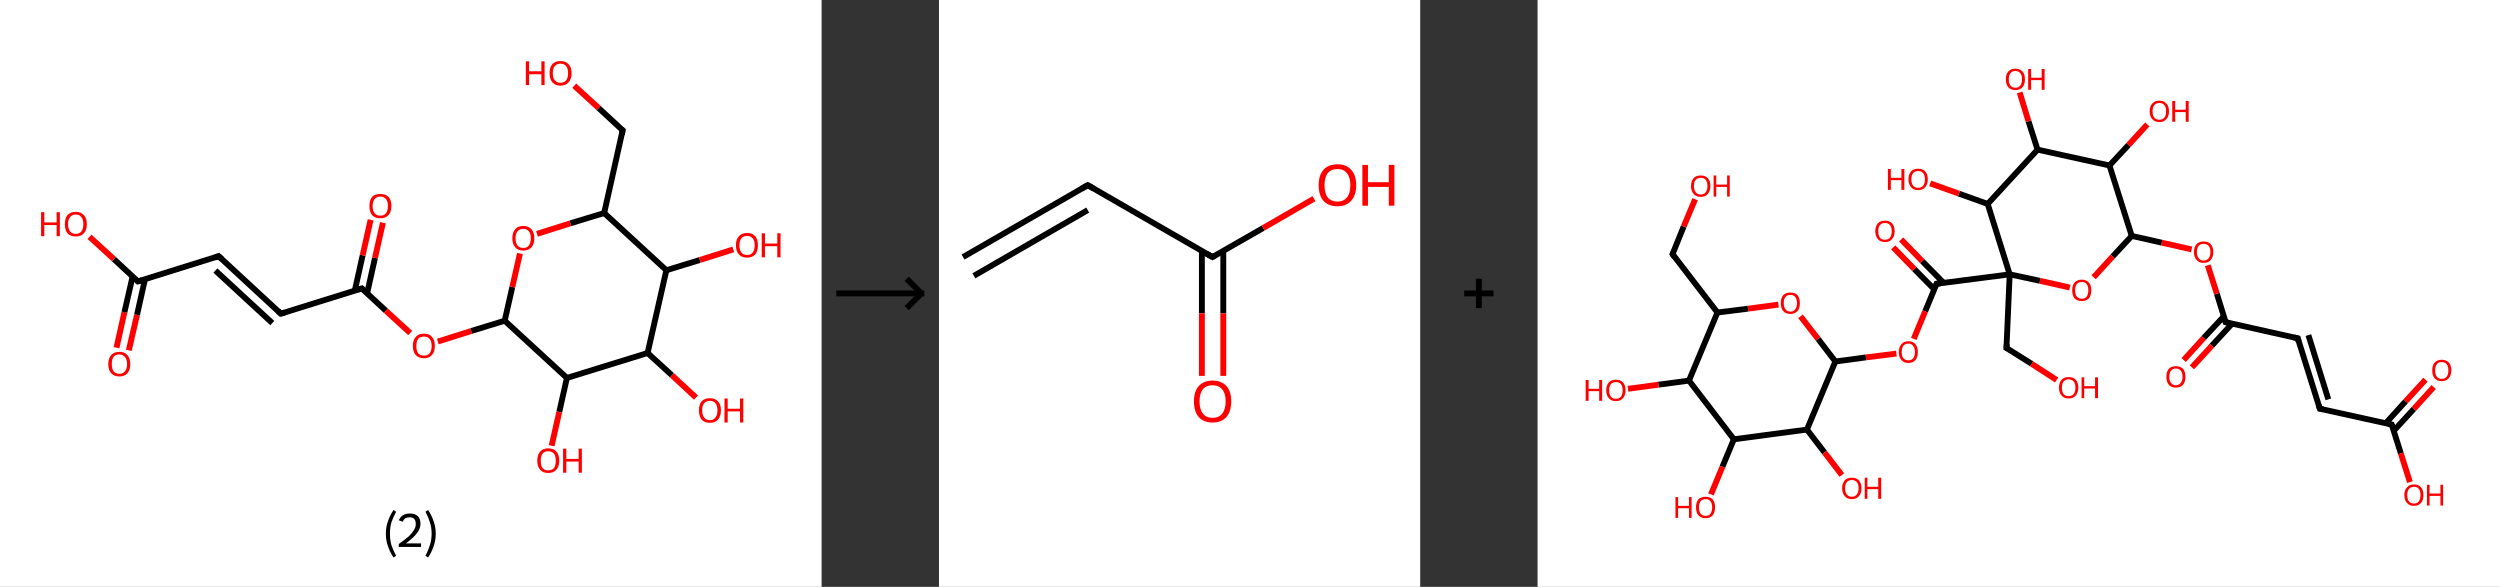 <?xml version='1.0' encoding='ASCII' standalone='yes'?>
<svg xmlns="http://www.w3.org/2000/svg" xmlns:xlink="http://www.w3.org/1999/xlink" version="1.1" width="852.0px" viewBox="0 0 852.0 200.0" height="200.0px">
  <rect x="0" y="0" width="852.0" height="200.0" fill="#333333" stroke="none"/>
  <g>
    <g transform="translate(0, 0) scale(1 1) "><!-- END OF HEADER -->
<rect style="opacity:1.0;fill:#FFFFFF;stroke:none" width="280.0" height="200.0" x="0.0" y="0.0"> </rect>
<path class="bond-0 atom-0 atom-1" d="M 39.7,118.5 L 42.4,106.4" style="fill:none;fill-rule:evenodd;stroke:#FF0000;stroke-width:2.0px;stroke-linecap:butt;stroke-linejoin:miter;stroke-opacity:1"/>
<path class="bond-0 atom-0 atom-1" d="M 42.4,106.4 L 45.2,94.2" style="fill:none;fill-rule:evenodd;stroke:#000000;stroke-width:2.0px;stroke-linecap:butt;stroke-linejoin:miter;stroke-opacity:1"/>
<path class="bond-0 atom-0 atom-1" d="M 43.9,119.4 L 46.7,107.3" style="fill:none;fill-rule:evenodd;stroke:#FF0000;stroke-width:2.0px;stroke-linecap:butt;stroke-linejoin:miter;stroke-opacity:1"/>
<path class="bond-0 atom-0 atom-1" d="M 46.7,107.3 L 49.4,95.2" style="fill:none;fill-rule:evenodd;stroke:#000000;stroke-width:2.0px;stroke-linecap:butt;stroke-linejoin:miter;stroke-opacity:1"/>
<path class="bond-1 atom-1 atom-2" d="M 47.0,95.9 L 38.8,88.3" style="fill:none;fill-rule:evenodd;stroke:#000000;stroke-width:2.0px;stroke-linecap:butt;stroke-linejoin:miter;stroke-opacity:1"/>
<path class="bond-1 atom-1 atom-2" d="M 38.8,88.3 L 30.5,80.7" style="fill:none;fill-rule:evenodd;stroke:#FF0000;stroke-width:2.0px;stroke-linecap:butt;stroke-linejoin:miter;stroke-opacity:1"/>
<path class="bond-2 atom-1 atom-3" d="M 47.0,95.9 L 74.5,87.3" style="fill:none;fill-rule:evenodd;stroke:#000000;stroke-width:2.0px;stroke-linecap:butt;stroke-linejoin:miter;stroke-opacity:1"/>
<path class="bond-3 atom-3 atom-4" d="M 74.5,87.3 L 95.7,106.9" style="fill:none;fill-rule:evenodd;stroke:#000000;stroke-width:2.0px;stroke-linecap:butt;stroke-linejoin:miter;stroke-opacity:1"/>
<path class="bond-3 atom-3 atom-4" d="M 73.4,92.2 L 92.8,110.1" style="fill:none;fill-rule:evenodd;stroke:#000000;stroke-width:2.0px;stroke-linecap:butt;stroke-linejoin:miter;stroke-opacity:1"/>
<path class="bond-4 atom-4 atom-5" d="M 95.7,106.9 L 123.3,98.3" style="fill:none;fill-rule:evenodd;stroke:#000000;stroke-width:2.0px;stroke-linecap:butt;stroke-linejoin:miter;stroke-opacity:1"/>
<path class="bond-5 atom-5 atom-6" d="M 125.1,100.0 L 127.8,87.9" style="fill:none;fill-rule:evenodd;stroke:#000000;stroke-width:2.0px;stroke-linecap:butt;stroke-linejoin:miter;stroke-opacity:1"/>
<path class="bond-5 atom-5 atom-6" d="M 127.8,87.9 L 130.5,75.9" style="fill:none;fill-rule:evenodd;stroke:#FF0000;stroke-width:2.0px;stroke-linecap:butt;stroke-linejoin:miter;stroke-opacity:1"/>
<path class="bond-5 atom-5 atom-6" d="M 120.9,99.1 L 123.6,87.0" style="fill:none;fill-rule:evenodd;stroke:#000000;stroke-width:2.0px;stroke-linecap:butt;stroke-linejoin:miter;stroke-opacity:1"/>
<path class="bond-5 atom-5 atom-6" d="M 123.6,87.0 L 126.3,74.9" style="fill:none;fill-rule:evenodd;stroke:#FF0000;stroke-width:2.0px;stroke-linecap:butt;stroke-linejoin:miter;stroke-opacity:1"/>
<path class="bond-6 atom-5 atom-7" d="M 123.3,98.3 L 131.5,105.9" style="fill:none;fill-rule:evenodd;stroke:#000000;stroke-width:2.0px;stroke-linecap:butt;stroke-linejoin:miter;stroke-opacity:1"/>
<path class="bond-6 atom-5 atom-7" d="M 131.5,105.9 L 139.8,113.5" style="fill:none;fill-rule:evenodd;stroke:#FF0000;stroke-width:2.0px;stroke-linecap:butt;stroke-linejoin:miter;stroke-opacity:1"/>
<path class="bond-7 atom-7 atom-8" d="M 149.2,116.4 L 160.6,112.8" style="fill:none;fill-rule:evenodd;stroke:#FF0000;stroke-width:2.0px;stroke-linecap:butt;stroke-linejoin:miter;stroke-opacity:1"/>
<path class="bond-7 atom-7 atom-8" d="M 160.6,112.8 L 172.0,109.3" style="fill:none;fill-rule:evenodd;stroke:#000000;stroke-width:2.0px;stroke-linecap:butt;stroke-linejoin:miter;stroke-opacity:1"/>
<path class="bond-8 atom-8 atom-9" d="M 172.0,109.3 L 174.6,97.8" style="fill:none;fill-rule:evenodd;stroke:#000000;stroke-width:2.0px;stroke-linecap:butt;stroke-linejoin:miter;stroke-opacity:1"/>
<path class="bond-8 atom-8 atom-9" d="M 174.6,97.8 L 177.2,86.4" style="fill:none;fill-rule:evenodd;stroke:#FF0000;stroke-width:2.0px;stroke-linecap:butt;stroke-linejoin:miter;stroke-opacity:1"/>
<path class="bond-9 atom-9 atom-10" d="M 183.0,79.7 L 194.4,76.1" style="fill:none;fill-rule:evenodd;stroke:#FF0000;stroke-width:2.0px;stroke-linecap:butt;stroke-linejoin:miter;stroke-opacity:1"/>
<path class="bond-9 atom-9 atom-10" d="M 194.4,76.1 L 205.9,72.6" style="fill:none;fill-rule:evenodd;stroke:#000000;stroke-width:2.0px;stroke-linecap:butt;stroke-linejoin:miter;stroke-opacity:1"/>
<path class="bond-10 atom-10 atom-11" d="M 205.9,72.6 L 212.2,44.4" style="fill:none;fill-rule:evenodd;stroke:#000000;stroke-width:2.0px;stroke-linecap:butt;stroke-linejoin:miter;stroke-opacity:1"/>
<path class="bond-11 atom-11 atom-12" d="M 212.2,44.4 L 204.0,36.8" style="fill:none;fill-rule:evenodd;stroke:#000000;stroke-width:2.0px;stroke-linecap:butt;stroke-linejoin:miter;stroke-opacity:1"/>
<path class="bond-11 atom-11 atom-12" d="M 204.0,36.8 L 195.7,29.2" style="fill:none;fill-rule:evenodd;stroke:#FF0000;stroke-width:2.0px;stroke-linecap:butt;stroke-linejoin:miter;stroke-opacity:1"/>
<path class="bond-12 atom-10 atom-13" d="M 205.9,72.6 L 227.1,92.1" style="fill:none;fill-rule:evenodd;stroke:#000000;stroke-width:2.0px;stroke-linecap:butt;stroke-linejoin:miter;stroke-opacity:1"/>
<path class="bond-13 atom-13 atom-14" d="M 227.1,92.1 L 238.5,88.6" style="fill:none;fill-rule:evenodd;stroke:#000000;stroke-width:2.0px;stroke-linecap:butt;stroke-linejoin:miter;stroke-opacity:1"/>
<path class="bond-13 atom-13 atom-14" d="M 238.5,88.6 L 249.9,85.0" style="fill:none;fill-rule:evenodd;stroke:#FF0000;stroke-width:2.0px;stroke-linecap:butt;stroke-linejoin:miter;stroke-opacity:1"/>
<path class="bond-14 atom-13 atom-15" d="M 227.1,92.1 L 220.7,120.3" style="fill:none;fill-rule:evenodd;stroke:#000000;stroke-width:2.0px;stroke-linecap:butt;stroke-linejoin:miter;stroke-opacity:1"/>
<path class="bond-15 atom-15 atom-16" d="M 220.7,120.3 L 229.0,127.9" style="fill:none;fill-rule:evenodd;stroke:#000000;stroke-width:2.0px;stroke-linecap:butt;stroke-linejoin:miter;stroke-opacity:1"/>
<path class="bond-15 atom-15 atom-16" d="M 229.0,127.9 L 237.2,135.5" style="fill:none;fill-rule:evenodd;stroke:#FF0000;stroke-width:2.0px;stroke-linecap:butt;stroke-linejoin:miter;stroke-opacity:1"/>
<path class="bond-16 atom-15 atom-17" d="M 220.7,120.3 L 193.2,128.8" style="fill:none;fill-rule:evenodd;stroke:#000000;stroke-width:2.0px;stroke-linecap:butt;stroke-linejoin:miter;stroke-opacity:1"/>
<path class="bond-17 atom-17 atom-18" d="M 193.2,128.8 L 190.6,140.4" style="fill:none;fill-rule:evenodd;stroke:#000000;stroke-width:2.0px;stroke-linecap:butt;stroke-linejoin:miter;stroke-opacity:1"/>
<path class="bond-17 atom-17 atom-18" d="M 190.6,140.4 L 188.0,151.9" style="fill:none;fill-rule:evenodd;stroke:#FF0000;stroke-width:2.0px;stroke-linecap:butt;stroke-linejoin:miter;stroke-opacity:1"/>
<path class="bond-18 atom-17 atom-8" d="M 193.2,128.8 L 172.0,109.3" style="fill:none;fill-rule:evenodd;stroke:#000000;stroke-width:2.0px;stroke-linecap:butt;stroke-linejoin:miter;stroke-opacity:1"/>
<path d="M 46.6,95.5 L 47.0,95.9 L 48.4,95.5" style="fill:none;stroke:#000000;stroke-width:2.0px;stroke-linecap:butt;stroke-linejoin:miter;stroke-opacity:1;"/>
<path d="M 73.2,87.8 L 74.5,87.3 L 75.6,88.3" style="fill:none;stroke:#000000;stroke-width:2.0px;stroke-linecap:butt;stroke-linejoin:miter;stroke-opacity:1;"/>
<path d="M 94.7,105.9 L 95.7,106.9 L 97.1,106.5" style="fill:none;stroke:#000000;stroke-width:2.0px;stroke-linecap:butt;stroke-linejoin:miter;stroke-opacity:1;"/>
<path d="M 121.9,98.7 L 123.3,98.3 L 123.7,98.7" style="fill:none;stroke:#000000;stroke-width:2.0px;stroke-linecap:butt;stroke-linejoin:miter;stroke-opacity:1;"/>
<path d="M 211.9,45.9 L 212.2,44.4 L 211.8,44.1" style="fill:none;stroke:#000000;stroke-width:2.0px;stroke-linecap:butt;stroke-linejoin:miter;stroke-opacity:1;"/>
<path class="atom-0" d="M 36.9 124.1 Q 36.9 122.1, 37.9 121.0 Q 38.9 119.9, 40.7 119.9 Q 42.5 119.9, 43.4 121.0 Q 44.4 122.1, 44.4 124.1 Q 44.4 126.1, 43.4 127.2 Q 42.5 128.3, 40.7 128.3 Q 38.9 128.3, 37.9 127.2 Q 36.9 126.1, 36.9 124.1 M 40.7 127.4 Q 41.9 127.4, 42.6 126.5 Q 43.3 125.7, 43.3 124.1 Q 43.3 122.5, 42.6 121.7 Q 41.9 120.8, 40.7 120.8 Q 39.4 120.8, 38.7 121.6 Q 38.1 122.5, 38.1 124.1 Q 38.1 125.7, 38.7 126.5 Q 39.4 127.4, 40.7 127.4 " fill="#FF0000"/>
<path class="atom-2" d="M 14.0 72.3 L 15.1 72.3 L 15.1 75.8 L 19.3 75.8 L 19.3 72.3 L 20.4 72.3 L 20.4 80.5 L 19.3 80.5 L 19.3 76.7 L 15.1 76.7 L 15.1 80.5 L 14.0 80.5 L 14.0 72.3 " fill="#FF0000"/>
<path class="atom-2" d="M 22.1 76.4 Q 22.1 74.4, 23.0 73.3 Q 24.0 72.2, 25.8 72.2 Q 27.6 72.2, 28.6 73.3 Q 29.6 74.4, 29.6 76.4 Q 29.6 78.4, 28.6 79.5 Q 27.6 80.6, 25.8 80.6 Q 24.0 80.6, 23.0 79.5 Q 22.1 78.4, 22.1 76.4 M 25.8 79.7 Q 27.1 79.7, 27.7 78.9 Q 28.4 78.0, 28.4 76.4 Q 28.4 74.8, 27.7 74.0 Q 27.1 73.1, 25.8 73.1 Q 24.6 73.1, 23.9 74.0 Q 23.2 74.8, 23.2 76.4 Q 23.2 78.0, 23.9 78.9 Q 24.6 79.7, 25.8 79.7 " fill="#FF0000"/>
<path class="atom-6" d="M 125.9 70.2 Q 125.9 68.2, 126.8 67.1 Q 127.8 66.1, 129.6 66.1 Q 131.4 66.1, 132.4 67.1 Q 133.4 68.2, 133.4 70.2 Q 133.4 72.2, 132.4 73.3 Q 131.4 74.4, 129.6 74.4 Q 127.8 74.4, 126.8 73.3 Q 125.9 72.2, 125.9 70.2 M 129.6 73.5 Q 130.9 73.5, 131.5 72.7 Q 132.2 71.8, 132.2 70.2 Q 132.2 68.6, 131.5 67.8 Q 130.9 67.0, 129.6 67.0 Q 128.4 67.0, 127.7 67.8 Q 127.0 68.6, 127.0 70.2 Q 127.0 71.9, 127.7 72.7 Q 128.4 73.5, 129.6 73.5 " fill="#FF0000"/>
<path class="atom-7" d="M 140.7 117.9 Q 140.7 115.9, 141.7 114.8 Q 142.6 113.7, 144.5 113.7 Q 146.3 113.7, 147.2 114.8 Q 148.2 115.9, 148.2 117.9 Q 148.2 119.9, 147.2 121.0 Q 146.2 122.1, 144.5 122.1 Q 142.7 122.1, 141.7 121.0 Q 140.7 119.9, 140.7 117.9 M 144.5 121.2 Q 145.7 121.2, 146.4 120.4 Q 147.1 119.5, 147.1 117.9 Q 147.1 116.3, 146.4 115.5 Q 145.7 114.7, 144.5 114.7 Q 143.2 114.7, 142.5 115.5 Q 141.9 116.3, 141.9 117.9 Q 141.9 119.5, 142.5 120.4 Q 143.2 121.2, 144.5 121.2 " fill="#FF0000"/>
<path class="atom-9" d="M 174.6 81.2 Q 174.6 79.2, 175.6 78.1 Q 176.5 77.0, 178.3 77.0 Q 180.1 77.0, 181.1 78.1 Q 182.1 79.2, 182.1 81.2 Q 182.1 83.2, 181.1 84.3 Q 180.1 85.4, 178.3 85.4 Q 176.5 85.4, 175.6 84.3 Q 174.6 83.2, 174.6 81.2 M 178.3 84.5 Q 179.6 84.5, 180.2 83.7 Q 180.9 82.8, 180.9 81.2 Q 180.9 79.6, 180.2 78.8 Q 179.6 78.0, 178.3 78.0 Q 177.1 78.0, 176.4 78.8 Q 175.7 79.6, 175.7 81.2 Q 175.7 82.8, 176.4 83.7 Q 177.1 84.5, 178.3 84.5 " fill="#FF0000"/>
<path class="atom-12" d="M 179.2 20.9 L 180.3 20.9 L 180.3 24.3 L 184.5 24.3 L 184.5 20.9 L 185.6 20.9 L 185.6 29.0 L 184.5 29.0 L 184.5 25.3 L 180.3 25.3 L 180.3 29.0 L 179.2 29.0 L 179.2 20.9 " fill="#FF0000"/>
<path class="atom-12" d="M 187.3 24.9 Q 187.3 23.0, 188.2 21.9 Q 189.2 20.8, 191.0 20.8 Q 192.8 20.8, 193.8 21.9 Q 194.8 23.0, 194.8 24.9 Q 194.8 26.9, 193.8 28.0 Q 192.8 29.2, 191.0 29.2 Q 189.2 29.2, 188.2 28.0 Q 187.3 26.9, 187.3 24.9 M 191.0 28.2 Q 192.3 28.2, 192.9 27.4 Q 193.6 26.6, 193.6 24.9 Q 193.6 23.3, 192.9 22.5 Q 192.3 21.7, 191.0 21.7 Q 189.8 21.7, 189.1 22.5 Q 188.4 23.3, 188.4 24.9 Q 188.4 26.6, 189.1 27.4 Q 189.8 28.2, 191.0 28.2 " fill="#FF0000"/>
<path class="atom-14" d="M 250.8 83.6 Q 250.8 81.6, 251.8 80.5 Q 252.8 79.4, 254.6 79.4 Q 256.4 79.4, 257.4 80.5 Q 258.3 81.6, 258.3 83.6 Q 258.3 85.6, 257.4 86.7 Q 256.4 87.8, 254.6 87.8 Q 252.8 87.8, 251.8 86.7 Q 250.8 85.6, 250.8 83.6 M 254.6 86.9 Q 255.8 86.9, 256.5 86.1 Q 257.2 85.2, 257.2 83.6 Q 257.2 82.0, 256.5 81.2 Q 255.8 80.4, 254.6 80.4 Q 253.3 80.4, 252.7 81.2 Q 252.0 82.0, 252.0 83.6 Q 252.0 85.2, 252.7 86.1 Q 253.3 86.9, 254.6 86.9 " fill="#FF0000"/>
<path class="atom-14" d="M 259.6 79.5 L 260.7 79.5 L 260.7 83.0 L 264.9 83.0 L 264.9 79.5 L 266.0 79.5 L 266.0 87.7 L 264.9 87.7 L 264.9 83.9 L 260.7 83.9 L 260.7 87.7 L 259.6 87.7 L 259.6 79.5 " fill="#FF0000"/>
<path class="atom-16" d="M 238.2 139.8 Q 238.2 137.9, 239.1 136.8 Q 240.1 135.7, 241.9 135.7 Q 243.7 135.7, 244.7 136.8 Q 245.7 137.9, 245.7 139.8 Q 245.7 141.8, 244.7 143.0 Q 243.7 144.1, 241.9 144.1 Q 240.1 144.1, 239.1 143.0 Q 238.2 141.8, 238.2 139.8 M 241.9 143.2 Q 243.2 143.2, 243.8 142.3 Q 244.5 141.5, 244.5 139.8 Q 244.5 138.2, 243.8 137.4 Q 243.2 136.6, 241.9 136.6 Q 240.7 136.6, 240.0 137.4 Q 239.3 138.2, 239.3 139.8 Q 239.3 141.5, 240.0 142.3 Q 240.7 143.2, 241.9 143.2 " fill="#FF0000"/>
<path class="atom-16" d="M 246.9 135.8 L 248.0 135.8 L 248.0 139.3 L 252.2 139.3 L 252.2 135.8 L 253.3 135.8 L 253.3 144.0 L 252.2 144.0 L 252.2 140.2 L 248.0 140.2 L 248.0 144.0 L 246.9 144.0 L 246.9 135.8 " fill="#FF0000"/>
<path class="atom-18" d="M 183.1 157.0 Q 183.1 155.0, 184.1 153.9 Q 185.0 152.8, 186.8 152.8 Q 188.7 152.8, 189.6 153.9 Q 190.6 155.0, 190.6 157.0 Q 190.6 159.0, 189.6 160.1 Q 188.6 161.2, 186.8 161.2 Q 185.0 161.2, 184.1 160.1 Q 183.1 159.0, 183.1 157.0 M 186.8 160.3 Q 188.1 160.3, 188.8 159.5 Q 189.4 158.6, 189.4 157.0 Q 189.4 155.4, 188.8 154.6 Q 188.1 153.8, 186.8 153.8 Q 185.6 153.8, 184.9 154.6 Q 184.3 155.4, 184.3 157.0 Q 184.3 158.7, 184.9 159.5 Q 185.6 160.3, 186.8 160.3 " fill="#FF0000"/>
<path class="atom-18" d="M 191.9 152.9 L 193.0 152.9 L 193.0 156.4 L 197.2 156.4 L 197.2 152.9 L 198.3 152.9 L 198.3 161.1 L 197.2 161.1 L 197.2 157.3 L 193.0 157.3 L 193.0 161.1 L 191.9 161.1 L 191.9 152.9 " fill="#FF0000"/>
<path class="legend" d="M 131.5 181.9 Q 131.5 179.6, 132.2 177.7 Q 132.8 175.8, 134.1 173.8 L 135.0 174.4 Q 134.0 176.3, 133.4 178.0 Q 132.9 179.7, 132.9 181.9 Q 132.9 184.0, 133.4 185.8 Q 134.0 187.5, 135.0 189.4 L 134.1 190.0 Q 132.8 188.0, 132.2 186.1 Q 131.5 184.2, 131.5 181.9 " fill="#000000"/>
<path class="legend" d="M 135.9 177.3 Q 136.4 176.2, 137.3 175.6 Q 138.3 175.0, 139.7 175.0 Q 141.4 175.0, 142.4 175.9 Q 143.3 176.8, 143.3 178.5 Q 143.3 180.2, 142.1 181.7 Q 140.9 183.3, 138.3 185.2 L 143.5 185.2 L 143.5 186.4 L 135.9 186.4 L 135.9 185.4 Q 138.0 183.9, 139.3 182.8 Q 140.5 181.6, 141.1 180.6 Q 141.7 179.6, 141.7 178.6 Q 141.7 177.5, 141.2 176.9 Q 140.7 176.3, 139.7 176.3 Q 138.8 176.3, 138.2 176.6 Q 137.6 177.0, 137.2 177.8 L 135.9 177.3 " fill="#000000"/>
<path class="legend" d="M 148.5 181.9 Q 148.5 184.2, 147.8 186.1 Q 147.2 188.0, 145.9 190.0 L 145.0 189.4 Q 146.0 187.5, 146.5 185.8 Q 147.1 184.0, 147.1 181.9 Q 147.1 179.7, 146.5 178.0 Q 146.0 176.3, 145.0 174.4 L 145.9 173.8 Q 147.2 175.8, 147.8 177.7 Q 148.5 179.6, 148.5 181.9 " fill="#000000"/>
</g>
    <g transform="translate(280.0, 0) scale(1 1) "><line x1="5" y1="100" x2="35" y2="100" style="stroke:rgb(0,0,0);stroke-width:2"/>
  <line x1="34" y1="100" x2="29" y2="95" style="stroke:rgb(0,0,0);stroke-width:2"/>
  <line x1="34" y1="100" x2="29" y2="105" style="stroke:rgb(0,0,0);stroke-width:2"/>
</g>
    <g transform="translate(320.0, 0) scale(1 1) "><!-- END OF HEADER -->
<rect style="opacity:1.0;fill:#FFFFFF;stroke:none" width="164.0" height="200.0" x="0.0" y="0.0"> </rect>
<path class="bond-0 atom-0 atom-1" d="M 8.2,87.6 L 50.7,63.1" style="fill:none;fill-rule:evenodd;stroke:#000000;stroke-width:2.0px;stroke-linecap:butt;stroke-linejoin:miter;stroke-opacity:1"/>
<path class="bond-0 atom-0 atom-1" d="M 11.9,94.0 L 50.7,71.6" style="fill:none;fill-rule:evenodd;stroke:#000000;stroke-width:2.0px;stroke-linecap:butt;stroke-linejoin:miter;stroke-opacity:1"/>
<path class="bond-1 atom-1 atom-2" d="M 50.7,63.1 L 93.2,87.6" style="fill:none;fill-rule:evenodd;stroke:#000000;stroke-width:2.0px;stroke-linecap:butt;stroke-linejoin:miter;stroke-opacity:1"/>
<path class="bond-2 atom-2 atom-3" d="M 89.6,85.5 L 89.6,106.8" style="fill:none;fill-rule:evenodd;stroke:#000000;stroke-width:2.0px;stroke-linecap:butt;stroke-linejoin:miter;stroke-opacity:1"/>
<path class="bond-2 atom-2 atom-3" d="M 89.6,106.8 L 89.6,128.1" style="fill:none;fill-rule:evenodd;stroke:#FF0000;stroke-width:2.0px;stroke-linecap:butt;stroke-linejoin:miter;stroke-opacity:1"/>
<path class="bond-2 atom-2 atom-3" d="M 96.9,85.5 L 96.9,106.8" style="fill:none;fill-rule:evenodd;stroke:#000000;stroke-width:2.0px;stroke-linecap:butt;stroke-linejoin:miter;stroke-opacity:1"/>
<path class="bond-2 atom-2 atom-3" d="M 96.9,106.8 L 96.9,128.1" style="fill:none;fill-rule:evenodd;stroke:#FF0000;stroke-width:2.0px;stroke-linecap:butt;stroke-linejoin:miter;stroke-opacity:1"/>
<path class="bond-3 atom-2 atom-4" d="M 93.2,87.6 L 110.5,77.7" style="fill:none;fill-rule:evenodd;stroke:#000000;stroke-width:2.0px;stroke-linecap:butt;stroke-linejoin:miter;stroke-opacity:1"/>
<path class="bond-3 atom-2 atom-4" d="M 110.5,77.7 L 127.8,67.7" style="fill:none;fill-rule:evenodd;stroke:#FF0000;stroke-width:2.0px;stroke-linecap:butt;stroke-linejoin:miter;stroke-opacity:1"/>
<path d="M 48.6,64.3 L 50.7,63.1 L 52.8,64.3" style="fill:none;stroke:#000000;stroke-width:2.0px;stroke-linecap:butt;stroke-linejoin:miter;stroke-opacity:1;"/>
<path d="M 91.1,86.4 L 93.2,87.6 L 94.1,87.1" style="fill:none;stroke:#000000;stroke-width:2.0px;stroke-linecap:butt;stroke-linejoin:miter;stroke-opacity:1;"/>
<path class="atom-3" d="M 86.9 136.8 Q 86.9 133.4, 88.5 131.6 Q 90.2 129.7, 93.2 129.7 Q 96.3 129.7, 98.0 131.6 Q 99.6 133.4, 99.6 136.8 Q 99.6 140.1, 98.0 142.1 Q 96.3 144.0, 93.2 144.0 Q 90.2 144.0, 88.5 142.1 Q 86.9 140.2, 86.9 136.8 M 93.2 142.4 Q 95.4 142.4, 96.5 141.0 Q 97.7 139.5, 97.7 136.8 Q 97.7 134.0, 96.5 132.7 Q 95.4 131.3, 93.2 131.3 Q 91.1 131.3, 90.0 132.6 Q 88.8 134.0, 88.8 136.8 Q 88.8 139.6, 90.0 141.0 Q 91.1 142.4, 93.2 142.4 " fill="#FF0000"/>
<path class="atom-4" d="M 129.4 63.1 Q 129.4 59.8, 131.0 57.9 Q 132.7 56.0, 135.8 56.0 Q 138.9 56.0, 140.5 57.9 Q 142.2 59.8, 142.2 63.1 Q 142.2 66.5, 140.5 68.4 Q 138.8 70.3, 135.8 70.3 Q 132.7 70.3, 131.0 68.4 Q 129.4 66.5, 129.4 63.1 M 135.8 68.7 Q 137.9 68.7, 139.0 67.3 Q 140.2 65.9, 140.2 63.1 Q 140.2 60.4, 139.0 59.0 Q 137.9 57.6, 135.8 57.6 Q 133.7 57.6, 132.5 59.0 Q 131.4 60.4, 131.4 63.1 Q 131.4 65.9, 132.5 67.3 Q 133.7 68.7, 135.8 68.7 " fill="#FF0000"/>
<path class="atom-4" d="M 144.3 56.2 L 146.2 56.2 L 146.2 62.1 L 153.3 62.1 L 153.3 56.2 L 155.2 56.2 L 155.2 70.1 L 153.3 70.1 L 153.3 63.7 L 146.2 63.7 L 146.2 70.1 L 144.3 70.1 L 144.3 56.2 " fill="#FF0000"/>
</g>
    <g transform="translate(484.0, 0) scale(1 1) "><line x1="15" y1="100" x2="25" y2="100" style="stroke:rgb(0,0,0);stroke-width:2"/>
  <line x1="20" y1="95" x2="20" y2="105" style="stroke:rgb(0,0,0);stroke-width:2"/>
</g>
    <g transform="translate(524.0, 0) scale(1 1) "><!-- END OF HEADER -->
<rect style="opacity:1.0;fill:#FFFFFF;stroke:none" width="328.0" height="200.0" x="0.0" y="0.0"> </rect>
<path class="bond-0 atom-0 atom-1" d="M 305.4,131.9 L 298.6,139.4" style="fill:none;fill-rule:evenodd;stroke:#FF0000;stroke-width:2.0px;stroke-linecap:butt;stroke-linejoin:miter;stroke-opacity:1"/>
<path class="bond-0 atom-0 atom-1" d="M 298.6,139.4 L 291.8,146.8" style="fill:none;fill-rule:evenodd;stroke:#000000;stroke-width:2.0px;stroke-linecap:butt;stroke-linejoin:miter;stroke-opacity:1"/>
<path class="bond-0 atom-0 atom-1" d="M 302.6,129.4 L 295.8,136.8" style="fill:none;fill-rule:evenodd;stroke:#FF0000;stroke-width:2.0px;stroke-linecap:butt;stroke-linejoin:miter;stroke-opacity:1"/>
<path class="bond-0 atom-0 atom-1" d="M 295.8,136.8 L 289.0,144.3" style="fill:none;fill-rule:evenodd;stroke:#000000;stroke-width:2.0px;stroke-linecap:butt;stroke-linejoin:miter;stroke-opacity:1"/>
<path class="bond-1 atom-1 atom-2" d="M 291.1,144.7 L 294.2,154.5" style="fill:none;fill-rule:evenodd;stroke:#000000;stroke-width:2.0px;stroke-linecap:butt;stroke-linejoin:miter;stroke-opacity:1"/>
<path class="bond-1 atom-1 atom-2" d="M 294.2,154.5 L 297.3,164.3" style="fill:none;fill-rule:evenodd;stroke:#FF0000;stroke-width:2.0px;stroke-linecap:butt;stroke-linejoin:miter;stroke-opacity:1"/>
<path class="bond-2 atom-1 atom-3" d="M 291.1,144.7 L 266.6,139.3" style="fill:none;fill-rule:evenodd;stroke:#000000;stroke-width:2.0px;stroke-linecap:butt;stroke-linejoin:miter;stroke-opacity:1"/>
<path class="bond-3 atom-3 atom-4" d="M 266.6,139.3 L 259.1,115.3" style="fill:none;fill-rule:evenodd;stroke:#000000;stroke-width:2.0px;stroke-linecap:butt;stroke-linejoin:miter;stroke-opacity:1"/>
<path class="bond-3 atom-3 atom-4" d="M 269.5,136.1 L 262.7,114.2" style="fill:none;fill-rule:evenodd;stroke:#000000;stroke-width:2.0px;stroke-linecap:butt;stroke-linejoin:miter;stroke-opacity:1"/>
<path class="bond-4 atom-4 atom-5" d="M 259.1,115.3 L 234.5,109.8" style="fill:none;fill-rule:evenodd;stroke:#000000;stroke-width:2.0px;stroke-linecap:butt;stroke-linejoin:miter;stroke-opacity:1"/>
<path class="bond-5 atom-5 atom-6" d="M 233.9,107.8 L 227.0,115.2" style="fill:none;fill-rule:evenodd;stroke:#000000;stroke-width:2.0px;stroke-linecap:butt;stroke-linejoin:miter;stroke-opacity:1"/>
<path class="bond-5 atom-5 atom-6" d="M 227.0,115.2 L 220.2,122.7" style="fill:none;fill-rule:evenodd;stroke:#FF0000;stroke-width:2.0px;stroke-linecap:butt;stroke-linejoin:miter;stroke-opacity:1"/>
<path class="bond-5 atom-5 atom-6" d="M 236.7,110.3 L 229.8,117.8" style="fill:none;fill-rule:evenodd;stroke:#000000;stroke-width:2.0px;stroke-linecap:butt;stroke-linejoin:miter;stroke-opacity:1"/>
<path class="bond-5 atom-5 atom-6" d="M 229.8,117.8 L 223.0,125.2" style="fill:none;fill-rule:evenodd;stroke:#FF0000;stroke-width:2.0px;stroke-linecap:butt;stroke-linejoin:miter;stroke-opacity:1"/>
<path class="bond-6 atom-5 atom-7" d="M 234.5,109.8 L 231.5,100.1" style="fill:none;fill-rule:evenodd;stroke:#000000;stroke-width:2.0px;stroke-linecap:butt;stroke-linejoin:miter;stroke-opacity:1"/>
<path class="bond-6 atom-5 atom-7" d="M 231.5,100.1 L 228.4,90.4" style="fill:none;fill-rule:evenodd;stroke:#FF0000;stroke-width:2.0px;stroke-linecap:butt;stroke-linejoin:miter;stroke-opacity:1"/>
<path class="bond-7 atom-7 atom-8" d="M 222.9,85.0 L 212.7,82.7" style="fill:none;fill-rule:evenodd;stroke:#FF0000;stroke-width:2.0px;stroke-linecap:butt;stroke-linejoin:miter;stroke-opacity:1"/>
<path class="bond-7 atom-7 atom-8" d="M 212.7,82.7 L 202.5,80.4" style="fill:none;fill-rule:evenodd;stroke:#000000;stroke-width:2.0px;stroke-linecap:butt;stroke-linejoin:miter;stroke-opacity:1"/>
<path class="bond-8 atom-8 atom-9" d="M 202.5,80.4 L 196.0,87.4" style="fill:none;fill-rule:evenodd;stroke:#000000;stroke-width:2.0px;stroke-linecap:butt;stroke-linejoin:miter;stroke-opacity:1"/>
<path class="bond-8 atom-8 atom-9" d="M 196.0,87.4 L 189.5,94.5" style="fill:none;fill-rule:evenodd;stroke:#FF0000;stroke-width:2.0px;stroke-linecap:butt;stroke-linejoin:miter;stroke-opacity:1"/>
<path class="bond-9 atom-9 atom-10" d="M 181.4,98.0 L 171.2,95.7" style="fill:none;fill-rule:evenodd;stroke:#FF0000;stroke-width:2.0px;stroke-linecap:butt;stroke-linejoin:miter;stroke-opacity:1"/>
<path class="bond-9 atom-9 atom-10" d="M 171.2,95.7 L 160.9,93.5" style="fill:none;fill-rule:evenodd;stroke:#000000;stroke-width:2.0px;stroke-linecap:butt;stroke-linejoin:miter;stroke-opacity:1"/>
<path class="bond-10 atom-10 atom-11" d="M 160.9,93.5 L 159.8,118.6" style="fill:none;fill-rule:evenodd;stroke:#000000;stroke-width:2.0px;stroke-linecap:butt;stroke-linejoin:miter;stroke-opacity:1"/>
<path class="bond-11 atom-11 atom-12" d="M 159.8,118.6 L 168.4,124.0" style="fill:none;fill-rule:evenodd;stroke:#000000;stroke-width:2.0px;stroke-linecap:butt;stroke-linejoin:miter;stroke-opacity:1"/>
<path class="bond-11 atom-11 atom-12" d="M 168.4,124.0 L 176.9,129.5" style="fill:none;fill-rule:evenodd;stroke:#FF0000;stroke-width:2.0px;stroke-linecap:butt;stroke-linejoin:miter;stroke-opacity:1"/>
<path class="bond-12 atom-10 atom-13" d="M 160.9,93.5 L 136.0,96.7" style="fill:none;fill-rule:evenodd;stroke:#000000;stroke-width:2.0px;stroke-linecap:butt;stroke-linejoin:miter;stroke-opacity:1"/>
<path class="bond-13 atom-13 atom-14" d="M 138.4,96.4 L 131.1,89.0" style="fill:none;fill-rule:evenodd;stroke:#000000;stroke-width:2.0px;stroke-linecap:butt;stroke-linejoin:miter;stroke-opacity:1"/>
<path class="bond-13 atom-13 atom-14" d="M 131.1,89.0 L 123.9,81.6" style="fill:none;fill-rule:evenodd;stroke:#FF0000;stroke-width:2.0px;stroke-linecap:butt;stroke-linejoin:miter;stroke-opacity:1"/>
<path class="bond-13 atom-13 atom-14" d="M 135.2,98.6 L 128.4,91.7" style="fill:none;fill-rule:evenodd;stroke:#000000;stroke-width:2.0px;stroke-linecap:butt;stroke-linejoin:miter;stroke-opacity:1"/>
<path class="bond-13 atom-13 atom-14" d="M 128.4,91.7 L 121.2,84.3" style="fill:none;fill-rule:evenodd;stroke:#FF0000;stroke-width:2.0px;stroke-linecap:butt;stroke-linejoin:miter;stroke-opacity:1"/>
<path class="bond-14 atom-13 atom-15" d="M 136.0,96.7 L 132.1,106.1" style="fill:none;fill-rule:evenodd;stroke:#000000;stroke-width:2.0px;stroke-linecap:butt;stroke-linejoin:miter;stroke-opacity:1"/>
<path class="bond-14 atom-13 atom-15" d="M 132.1,106.1 L 128.2,115.5" style="fill:none;fill-rule:evenodd;stroke:#FF0000;stroke-width:2.0px;stroke-linecap:butt;stroke-linejoin:miter;stroke-opacity:1"/>
<path class="bond-15 atom-15 atom-16" d="M 122.3,120.5 L 111.9,121.8" style="fill:none;fill-rule:evenodd;stroke:#FF0000;stroke-width:2.0px;stroke-linecap:butt;stroke-linejoin:miter;stroke-opacity:1"/>
<path class="bond-15 atom-15 atom-16" d="M 111.9,121.8 L 101.5,123.2" style="fill:none;fill-rule:evenodd;stroke:#000000;stroke-width:2.0px;stroke-linecap:butt;stroke-linejoin:miter;stroke-opacity:1"/>
<path class="bond-16 atom-16 atom-17" d="M 101.5,123.2 L 95.6,115.5" style="fill:none;fill-rule:evenodd;stroke:#000000;stroke-width:2.0px;stroke-linecap:butt;stroke-linejoin:miter;stroke-opacity:1"/>
<path class="bond-16 atom-16 atom-17" d="M 95.6,115.5 L 89.6,107.8" style="fill:none;fill-rule:evenodd;stroke:#FF0000;stroke-width:2.0px;stroke-linecap:butt;stroke-linejoin:miter;stroke-opacity:1"/>
<path class="bond-17 atom-17 atom-18" d="M 82.1,103.8 L 71.7,105.2" style="fill:none;fill-rule:evenodd;stroke:#FF0000;stroke-width:2.0px;stroke-linecap:butt;stroke-linejoin:miter;stroke-opacity:1"/>
<path class="bond-17 atom-17 atom-18" d="M 71.7,105.2 L 61.3,106.5" style="fill:none;fill-rule:evenodd;stroke:#000000;stroke-width:2.0px;stroke-linecap:butt;stroke-linejoin:miter;stroke-opacity:1"/>
<path class="bond-18 atom-18 atom-19" d="M 61.3,106.5 L 46.0,86.6" style="fill:none;fill-rule:evenodd;stroke:#000000;stroke-width:2.0px;stroke-linecap:butt;stroke-linejoin:miter;stroke-opacity:1"/>
<path class="bond-19 atom-19 atom-20" d="M 46.0,86.6 L 49.8,77.2" style="fill:none;fill-rule:evenodd;stroke:#000000;stroke-width:2.0px;stroke-linecap:butt;stroke-linejoin:miter;stroke-opacity:1"/>
<path class="bond-19 atom-19 atom-20" d="M 49.8,77.2 L 53.7,67.9" style="fill:none;fill-rule:evenodd;stroke:#FF0000;stroke-width:2.0px;stroke-linecap:butt;stroke-linejoin:miter;stroke-opacity:1"/>
<path class="bond-20 atom-18 atom-21" d="M 61.3,106.5 L 51.6,129.7" style="fill:none;fill-rule:evenodd;stroke:#000000;stroke-width:2.0px;stroke-linecap:butt;stroke-linejoin:miter;stroke-opacity:1"/>
<path class="bond-21 atom-21 atom-22" d="M 51.6,129.7 L 41.2,131.1" style="fill:none;fill-rule:evenodd;stroke:#000000;stroke-width:2.0px;stroke-linecap:butt;stroke-linejoin:miter;stroke-opacity:1"/>
<path class="bond-21 atom-21 atom-22" d="M 41.2,131.1 L 30.8,132.5" style="fill:none;fill-rule:evenodd;stroke:#FF0000;stroke-width:2.0px;stroke-linecap:butt;stroke-linejoin:miter;stroke-opacity:1"/>
<path class="bond-22 atom-21 atom-23" d="M 51.6,129.7 L 66.9,149.7" style="fill:none;fill-rule:evenodd;stroke:#000000;stroke-width:2.0px;stroke-linecap:butt;stroke-linejoin:miter;stroke-opacity:1"/>
<path class="bond-23 atom-23 atom-24" d="M 66.9,149.7 L 63.0,159.1" style="fill:none;fill-rule:evenodd;stroke:#000000;stroke-width:2.0px;stroke-linecap:butt;stroke-linejoin:miter;stroke-opacity:1"/>
<path class="bond-23 atom-23 atom-24" d="M 63.0,159.1 L 59.1,168.5" style="fill:none;fill-rule:evenodd;stroke:#FF0000;stroke-width:2.0px;stroke-linecap:butt;stroke-linejoin:miter;stroke-opacity:1"/>
<path class="bond-24 atom-23 atom-25" d="M 66.9,149.7 L 91.8,146.4" style="fill:none;fill-rule:evenodd;stroke:#000000;stroke-width:2.0px;stroke-linecap:butt;stroke-linejoin:miter;stroke-opacity:1"/>
<path class="bond-25 atom-25 atom-26" d="M 91.8,146.4 L 97.8,154.2" style="fill:none;fill-rule:evenodd;stroke:#000000;stroke-width:2.0px;stroke-linecap:butt;stroke-linejoin:miter;stroke-opacity:1"/>
<path class="bond-25 atom-25 atom-26" d="M 97.8,154.2 L 103.7,161.9" style="fill:none;fill-rule:evenodd;stroke:#FF0000;stroke-width:2.0px;stroke-linecap:butt;stroke-linejoin:miter;stroke-opacity:1"/>
<path class="bond-26 atom-10 atom-27" d="M 160.9,93.5 L 153.4,69.5" style="fill:none;fill-rule:evenodd;stroke:#000000;stroke-width:2.0px;stroke-linecap:butt;stroke-linejoin:miter;stroke-opacity:1"/>
<path class="bond-27 atom-27 atom-28" d="M 153.4,69.5 L 143.6,66.0" style="fill:none;fill-rule:evenodd;stroke:#000000;stroke-width:2.0px;stroke-linecap:butt;stroke-linejoin:miter;stroke-opacity:1"/>
<path class="bond-27 atom-27 atom-28" d="M 143.6,66.0 L 133.8,62.5" style="fill:none;fill-rule:evenodd;stroke:#FF0000;stroke-width:2.0px;stroke-linecap:butt;stroke-linejoin:miter;stroke-opacity:1"/>
<path class="bond-28 atom-27 atom-29" d="M 153.4,69.5 L 170.4,51.0" style="fill:none;fill-rule:evenodd;stroke:#000000;stroke-width:2.0px;stroke-linecap:butt;stroke-linejoin:miter;stroke-opacity:1"/>
<path class="bond-29 atom-29 atom-30" d="M 170.4,51.0 L 167.3,41.3" style="fill:none;fill-rule:evenodd;stroke:#000000;stroke-width:2.0px;stroke-linecap:butt;stroke-linejoin:miter;stroke-opacity:1"/>
<path class="bond-29 atom-29 atom-30" d="M 167.3,41.3 L 164.3,31.5" style="fill:none;fill-rule:evenodd;stroke:#FF0000;stroke-width:2.0px;stroke-linecap:butt;stroke-linejoin:miter;stroke-opacity:1"/>
<path class="bond-30 atom-29 atom-31" d="M 170.4,51.0 L 194.9,56.4" style="fill:none;fill-rule:evenodd;stroke:#000000;stroke-width:2.0px;stroke-linecap:butt;stroke-linejoin:miter;stroke-opacity:1"/>
<path class="bond-31 atom-31 atom-32" d="M 194.9,56.4 L 201.4,49.4" style="fill:none;fill-rule:evenodd;stroke:#000000;stroke-width:2.0px;stroke-linecap:butt;stroke-linejoin:miter;stroke-opacity:1"/>
<path class="bond-31 atom-31 atom-32" d="M 201.4,49.4 L 207.8,42.4" style="fill:none;fill-rule:evenodd;stroke:#FF0000;stroke-width:2.0px;stroke-linecap:butt;stroke-linejoin:miter;stroke-opacity:1"/>
<path class="bond-32 atom-31 atom-8" d="M 194.9,56.4 L 202.5,80.4" style="fill:none;fill-rule:evenodd;stroke:#000000;stroke-width:2.0px;stroke-linecap:butt;stroke-linejoin:miter;stroke-opacity:1"/>
<path class="bond-33 atom-25 atom-16" d="M 91.8,146.4 L 101.5,123.2" style="fill:none;fill-rule:evenodd;stroke:#000000;stroke-width:2.0px;stroke-linecap:butt;stroke-linejoin:miter;stroke-opacity:1"/>
<path d="M 291.3,145.2 L 291.1,144.7 L 289.9,144.5" style="fill:none;stroke:#000000;stroke-width:2.0px;stroke-linecap:butt;stroke-linejoin:miter;stroke-opacity:1;"/>
<path d="M 267.8,139.5 L 266.6,139.3 L 266.2,138.1" style="fill:none;stroke:#000000;stroke-width:2.0px;stroke-linecap:butt;stroke-linejoin:miter;stroke-opacity:1;"/>
<path d="M 259.4,116.5 L 259.1,115.3 L 257.8,115.0" style="fill:none;stroke:#000000;stroke-width:2.0px;stroke-linecap:butt;stroke-linejoin:miter;stroke-opacity:1;"/>
<path d="M 235.8,110.1 L 234.5,109.8 L 234.4,109.4" style="fill:none;stroke:#000000;stroke-width:2.0px;stroke-linecap:butt;stroke-linejoin:miter;stroke-opacity:1;"/>
<path d="M 159.9,117.3 L 159.8,118.6 L 160.2,118.8" style="fill:none;stroke:#000000;stroke-width:2.0px;stroke-linecap:butt;stroke-linejoin:miter;stroke-opacity:1;"/>
<path d="M 137.3,96.6 L 136.0,96.7 L 135.8,97.2" style="fill:none;stroke:#000000;stroke-width:2.0px;stroke-linecap:butt;stroke-linejoin:miter;stroke-opacity:1;"/>
<path d="M 46.7,87.6 L 46.0,86.6 L 46.2,86.1" style="fill:none;stroke:#000000;stroke-width:2.0px;stroke-linecap:butt;stroke-linejoin:miter;stroke-opacity:1;"/>
<path class="atom-0" d="M 304.9 126.2 Q 304.9 124.5, 305.7 123.6 Q 306.6 122.6, 308.1 122.6 Q 309.7 122.6, 310.6 123.6 Q 311.4 124.5, 311.4 126.2 Q 311.4 128.0, 310.5 128.9 Q 309.7 129.9, 308.1 129.9 Q 306.6 129.9, 305.7 128.9 Q 304.9 128.0, 304.9 126.2 M 308.1 129.1 Q 309.2 129.1, 309.8 128.4 Q 310.4 127.7, 310.4 126.2 Q 310.4 124.8, 309.8 124.1 Q 309.2 123.4, 308.1 123.4 Q 307.0 123.4, 306.5 124.1 Q 305.9 124.8, 305.9 126.2 Q 305.9 127.7, 306.5 128.4 Q 307.0 129.1, 308.1 129.1 " fill="#FF0000"/>
<path class="atom-2" d="M 295.4 168.7 Q 295.4 167.0, 296.3 166.1 Q 297.1 165.1, 298.7 165.1 Q 300.3 165.1, 301.1 166.1 Q 301.9 167.0, 301.9 168.7 Q 301.9 170.5, 301.1 171.4 Q 300.2 172.4, 298.7 172.4 Q 297.1 172.4, 296.3 171.4 Q 295.4 170.5, 295.4 168.7 M 298.7 171.6 Q 299.8 171.6, 300.3 170.9 Q 300.9 170.1, 300.9 168.7 Q 300.9 167.3, 300.3 166.6 Q 299.8 165.9, 298.7 165.9 Q 297.6 165.9, 297.0 166.6 Q 296.4 167.3, 296.4 168.7 Q 296.4 170.2, 297.0 170.9 Q 297.6 171.6, 298.7 171.6 " fill="#FF0000"/>
<path class="atom-2" d="M 303.1 165.2 L 304.0 165.2 L 304.0 168.2 L 307.7 168.2 L 307.7 165.2 L 308.6 165.2 L 308.6 172.3 L 307.7 172.3 L 307.7 169.0 L 304.0 169.0 L 304.0 172.3 L 303.1 172.3 L 303.1 165.2 " fill="#FF0000"/>
<path class="atom-6" d="M 214.3 128.4 Q 214.3 126.7, 215.1 125.7 Q 216.0 124.8, 217.5 124.8 Q 219.1 124.8, 220.0 125.7 Q 220.8 126.7, 220.8 128.4 Q 220.8 130.1, 220.0 131.1 Q 219.1 132.1, 217.5 132.1 Q 216.0 132.1, 215.1 131.1 Q 214.3 130.1, 214.3 128.4 M 217.5 131.3 Q 218.6 131.3, 219.2 130.5 Q 219.8 129.8, 219.8 128.4 Q 219.8 127.0, 219.2 126.3 Q 218.6 125.6, 217.5 125.6 Q 216.5 125.6, 215.9 126.3 Q 215.3 127.0, 215.3 128.4 Q 215.3 129.8, 215.9 130.5 Q 216.5 131.3, 217.5 131.3 " fill="#FF0000"/>
<path class="atom-7" d="M 223.7 85.9 Q 223.7 84.2, 224.6 83.2 Q 225.4 82.3, 227.0 82.3 Q 228.6 82.3, 229.4 83.2 Q 230.3 84.2, 230.3 85.9 Q 230.3 87.6, 229.4 88.6 Q 228.6 89.6, 227.0 89.6 Q 225.4 89.6, 224.6 88.6 Q 223.7 87.6, 223.7 85.9 M 227.0 88.8 Q 228.1 88.8, 228.7 88.0 Q 229.3 87.3, 229.3 85.9 Q 229.3 84.5, 228.7 83.8 Q 228.1 83.1, 227.0 83.1 Q 225.9 83.1, 225.3 83.8 Q 224.7 84.5, 224.7 85.9 Q 224.7 87.3, 225.3 88.0 Q 225.9 88.8, 227.0 88.8 " fill="#FF0000"/>
<path class="atom-9" d="M 182.2 98.9 Q 182.2 97.2, 183.0 96.3 Q 183.9 95.3, 185.5 95.3 Q 187.0 95.3, 187.9 96.3 Q 188.7 97.2, 188.7 98.9 Q 188.7 100.7, 187.9 101.7 Q 187.0 102.6, 185.5 102.6 Q 183.9 102.6, 183.0 101.7 Q 182.2 100.7, 182.2 98.9 M 185.5 101.8 Q 186.6 101.8, 187.1 101.1 Q 187.7 100.4, 187.7 98.9 Q 187.7 97.5, 187.1 96.8 Q 186.6 96.1, 185.5 96.1 Q 184.4 96.1, 183.8 96.8 Q 183.2 97.5, 183.2 98.9 Q 183.2 100.4, 183.8 101.1 Q 184.4 101.8, 185.5 101.8 " fill="#FF0000"/>
<path class="atom-12" d="M 177.7 132.1 Q 177.7 130.4, 178.6 129.4 Q 179.4 128.5, 181.0 128.5 Q 182.6 128.5, 183.4 129.4 Q 184.3 130.4, 184.3 132.1 Q 184.3 133.8, 183.4 134.8 Q 182.6 135.8, 181.0 135.8 Q 179.4 135.8, 178.6 134.8 Q 177.7 133.9, 177.7 132.1 M 181.0 135.0 Q 182.1 135.0, 182.7 134.3 Q 183.3 133.5, 183.3 132.1 Q 183.3 130.7, 182.7 130.0 Q 182.1 129.3, 181.0 129.3 Q 179.9 129.3, 179.3 130.0 Q 178.7 130.7, 178.7 132.1 Q 178.7 133.6, 179.3 134.3 Q 179.9 135.0, 181.0 135.0 " fill="#FF0000"/>
<path class="atom-12" d="M 185.4 128.6 L 186.3 128.6 L 186.3 131.6 L 190.0 131.6 L 190.0 128.6 L 191.0 128.6 L 191.0 135.7 L 190.0 135.7 L 190.0 132.4 L 186.3 132.4 L 186.3 135.7 L 185.4 135.7 L 185.4 128.6 " fill="#FF0000"/>
<path class="atom-14" d="M 115.1 78.8 Q 115.1 77.1, 116.0 76.1 Q 116.8 75.2, 118.4 75.2 Q 120.0 75.2, 120.8 76.1 Q 121.7 77.1, 121.7 78.8 Q 121.7 80.5, 120.8 81.5 Q 120.0 82.5, 118.4 82.5 Q 116.8 82.5, 116.0 81.5 Q 115.1 80.5, 115.1 78.8 M 118.4 81.7 Q 119.5 81.7, 120.1 81.0 Q 120.7 80.2, 120.7 78.8 Q 120.7 77.4, 120.1 76.7 Q 119.5 76.0, 118.4 76.0 Q 117.3 76.0, 116.7 76.7 Q 116.1 77.4, 116.1 78.8 Q 116.1 80.2, 116.7 81.0 Q 117.3 81.7, 118.4 81.7 " fill="#FF0000"/>
<path class="atom-15" d="M 123.1 120.0 Q 123.1 118.3, 124.0 117.3 Q 124.8 116.3, 126.4 116.3 Q 128.0 116.3, 128.8 117.3 Q 129.6 118.3, 129.6 120.0 Q 129.6 121.7, 128.8 122.7 Q 127.9 123.7, 126.4 123.7 Q 124.8 123.7, 124.0 122.7 Q 123.1 121.7, 123.1 120.0 M 126.4 122.8 Q 127.5 122.8, 128.0 122.1 Q 128.6 121.4, 128.6 120.0 Q 128.6 118.6, 128.0 117.9 Q 127.5 117.1, 126.4 117.1 Q 125.3 117.1, 124.7 117.8 Q 124.1 118.6, 124.1 120.0 Q 124.1 121.4, 124.7 122.1 Q 125.3 122.8, 126.4 122.8 " fill="#FF0000"/>
<path class="atom-17" d="M 82.9 103.3 Q 82.9 101.6, 83.7 100.6 Q 84.6 99.7, 86.2 99.7 Q 87.8 99.7, 88.6 100.6 Q 89.4 101.6, 89.4 103.3 Q 89.4 105.0, 88.6 106.0 Q 87.7 107.0, 86.2 107.0 Q 84.6 107.0, 83.7 106.0 Q 82.9 105.0, 82.9 103.3 M 86.2 106.2 Q 87.3 106.2, 87.8 105.4 Q 88.4 104.7, 88.4 103.3 Q 88.4 101.9, 87.8 101.2 Q 87.3 100.5, 86.2 100.5 Q 85.1 100.5, 84.5 101.2 Q 83.9 101.9, 83.9 103.3 Q 83.9 104.7, 84.5 105.4 Q 85.1 106.2, 86.2 106.2 " fill="#FF0000"/>
<path class="atom-20" d="M 52.3 63.4 Q 52.3 61.7, 53.2 60.7 Q 54.0 59.8, 55.6 59.8 Q 57.2 59.8, 58.0 60.7 Q 58.9 61.7, 58.9 63.4 Q 58.9 65.1, 58.0 66.1 Q 57.2 67.1, 55.6 67.1 Q 54.0 67.1, 53.2 66.1 Q 52.3 65.1, 52.3 63.4 M 55.6 66.3 Q 56.7 66.3, 57.3 65.5 Q 57.9 64.8, 57.9 63.4 Q 57.9 62.0, 57.3 61.3 Q 56.7 60.6, 55.6 60.6 Q 54.5 60.6, 53.9 61.3 Q 53.3 62.0, 53.3 63.4 Q 53.3 64.8, 53.9 65.5 Q 54.5 66.3, 55.6 66.3 " fill="#FF0000"/>
<path class="atom-20" d="M 60.0 59.8 L 60.9 59.8 L 60.9 62.9 L 64.6 62.9 L 64.6 59.8 L 65.5 59.8 L 65.5 67.0 L 64.6 67.0 L 64.6 63.7 L 60.9 63.7 L 60.9 67.0 L 60.0 67.0 L 60.0 59.8 " fill="#FF0000"/>
<path class="atom-22" d="M 16.4 129.5 L 17.4 129.5 L 17.4 132.5 L 21.0 132.5 L 21.0 129.5 L 22.0 129.5 L 22.0 136.6 L 21.0 136.6 L 21.0 133.3 L 17.4 133.3 L 17.4 136.6 L 16.4 136.6 L 16.4 129.5 " fill="#FF0000"/>
<path class="atom-22" d="M 23.4 133.0 Q 23.4 131.3, 24.3 130.3 Q 25.1 129.4, 26.7 129.4 Q 28.3 129.4, 29.1 130.3 Q 30.0 131.3, 30.0 133.0 Q 30.0 134.7, 29.1 135.7 Q 28.3 136.7, 26.7 136.7 Q 25.1 136.7, 24.3 135.7 Q 23.4 134.8, 23.4 133.0 M 26.7 135.9 Q 27.8 135.9, 28.4 135.2 Q 29.0 134.4, 29.0 133.0 Q 29.0 131.6, 28.4 130.9 Q 27.8 130.2, 26.7 130.2 Q 25.6 130.2, 25.0 130.9 Q 24.4 131.6, 24.4 133.0 Q 24.4 134.4, 25.0 135.2 Q 25.6 135.9, 26.7 135.9 " fill="#FF0000"/>
<path class="atom-24" d="M 47.0 169.4 L 47.9 169.4 L 47.9 172.4 L 51.6 172.4 L 51.6 169.4 L 52.5 169.4 L 52.5 176.5 L 51.6 176.5 L 51.6 173.2 L 47.9 173.2 L 47.9 176.5 L 47.0 176.5 L 47.0 169.4 " fill="#FF0000"/>
<path class="atom-24" d="M 54.0 172.9 Q 54.0 171.2, 54.8 170.2 Q 55.7 169.3, 57.3 169.3 Q 58.8 169.3, 59.7 170.2 Q 60.5 171.2, 60.5 172.9 Q 60.5 174.6, 59.7 175.6 Q 58.8 176.6, 57.3 176.6 Q 55.7 176.6, 54.8 175.6 Q 54.0 174.7, 54.0 172.9 M 57.3 175.8 Q 58.4 175.8, 58.9 175.1 Q 59.5 174.3, 59.5 172.9 Q 59.5 171.5, 58.9 170.8 Q 58.4 170.1, 57.3 170.1 Q 56.2 170.1, 55.6 170.8 Q 55.0 171.5, 55.0 172.9 Q 55.0 174.3, 55.6 175.1 Q 56.2 175.8, 57.3 175.8 " fill="#FF0000"/>
<path class="atom-26" d="M 103.8 166.4 Q 103.8 164.7, 104.7 163.7 Q 105.5 162.8, 107.1 162.8 Q 108.7 162.8, 109.5 163.7 Q 110.4 164.7, 110.4 166.4 Q 110.4 168.1, 109.5 169.1 Q 108.7 170.1, 107.1 170.1 Q 105.5 170.1, 104.7 169.1 Q 103.8 168.1, 103.8 166.4 M 107.1 169.3 Q 108.2 169.3, 108.8 168.5 Q 109.4 167.8, 109.4 166.4 Q 109.4 165.0, 108.8 164.3 Q 108.2 163.6, 107.1 163.6 Q 106.0 163.6, 105.4 164.3 Q 104.8 165.0, 104.8 166.4 Q 104.8 167.8, 105.4 168.5 Q 106.0 169.3, 107.1 169.3 " fill="#FF0000"/>
<path class="atom-26" d="M 111.5 162.8 L 112.4 162.8 L 112.4 165.9 L 116.1 165.9 L 116.1 162.8 L 117.1 162.8 L 117.1 170.0 L 116.1 170.0 L 116.1 166.7 L 112.4 166.7 L 112.4 170.0 L 111.5 170.0 L 111.5 162.8 " fill="#FF0000"/>
<path class="atom-28" d="M 119.4 57.6 L 120.4 57.6 L 120.4 60.6 L 124.0 60.6 L 124.0 57.6 L 125.0 57.6 L 125.0 64.7 L 124.0 64.7 L 124.0 61.4 L 120.4 61.4 L 120.4 64.7 L 119.4 64.7 L 119.4 57.6 " fill="#FF0000"/>
<path class="atom-28" d="M 126.4 61.1 Q 126.4 59.4, 127.3 58.4 Q 128.1 57.5, 129.7 57.5 Q 131.3 57.5, 132.1 58.4 Q 133.0 59.4, 133.0 61.1 Q 133.0 62.8, 132.1 63.8 Q 131.3 64.8, 129.7 64.8 Q 128.1 64.8, 127.3 63.8 Q 126.4 62.8, 126.4 61.1 M 129.7 64.0 Q 130.8 64.0, 131.4 63.3 Q 132.0 62.5, 132.0 61.1 Q 132.0 59.7, 131.4 59.0 Q 130.8 58.3, 129.7 58.3 Q 128.6 58.3, 128.0 59.0 Q 127.4 59.7, 127.4 61.1 Q 127.4 62.5, 128.0 63.3 Q 128.6 64.0, 129.7 64.0 " fill="#FF0000"/>
<path class="atom-30" d="M 159.6 27.0 Q 159.6 25.3, 160.4 24.4 Q 161.3 23.4, 162.8 23.4 Q 164.4 23.4, 165.3 24.4 Q 166.1 25.3, 166.1 27.0 Q 166.1 28.7, 165.3 29.7 Q 164.4 30.7, 162.8 30.7 Q 161.3 30.7, 160.4 29.7 Q 159.6 28.8, 159.6 27.0 M 162.8 29.9 Q 163.9 29.9, 164.5 29.2 Q 165.1 28.4, 165.1 27.0 Q 165.1 25.6, 164.5 24.9 Q 163.9 24.2, 162.8 24.2 Q 161.8 24.2, 161.2 24.9 Q 160.6 25.6, 160.6 27.0 Q 160.6 28.5, 161.2 29.2 Q 161.8 29.9, 162.8 29.9 " fill="#FF0000"/>
<path class="atom-30" d="M 167.2 23.5 L 168.2 23.5 L 168.2 26.5 L 171.8 26.5 L 171.8 23.5 L 172.8 23.5 L 172.8 30.6 L 171.8 30.6 L 171.8 27.3 L 168.2 27.3 L 168.2 30.6 L 167.2 30.6 L 167.2 23.5 " fill="#FF0000"/>
<path class="atom-32" d="M 208.6 37.9 Q 208.6 36.2, 209.5 35.3 Q 210.3 34.3, 211.9 34.3 Q 213.5 34.3, 214.3 35.3 Q 215.2 36.2, 215.2 37.9 Q 215.2 39.7, 214.3 40.6 Q 213.5 41.6, 211.9 41.6 Q 210.3 41.6, 209.5 40.6 Q 208.6 39.7, 208.6 37.9 M 211.9 40.8 Q 213.0 40.8, 213.6 40.1 Q 214.2 39.4, 214.2 37.9 Q 214.2 36.5, 213.6 35.8 Q 213.0 35.1, 211.9 35.1 Q 210.8 35.1, 210.2 35.8 Q 209.6 36.5, 209.6 37.9 Q 209.6 39.4, 210.2 40.1 Q 210.8 40.8, 211.9 40.8 " fill="#FF0000"/>
<path class="atom-32" d="M 216.3 34.4 L 217.3 34.4 L 217.3 37.4 L 220.9 37.4 L 220.9 34.4 L 221.9 34.4 L 221.9 41.5 L 220.9 41.5 L 220.9 38.2 L 217.3 38.2 L 217.3 41.5 L 216.3 41.5 L 216.3 34.4 " fill="#FF0000"/>
</g>
  </g>
</svg>
